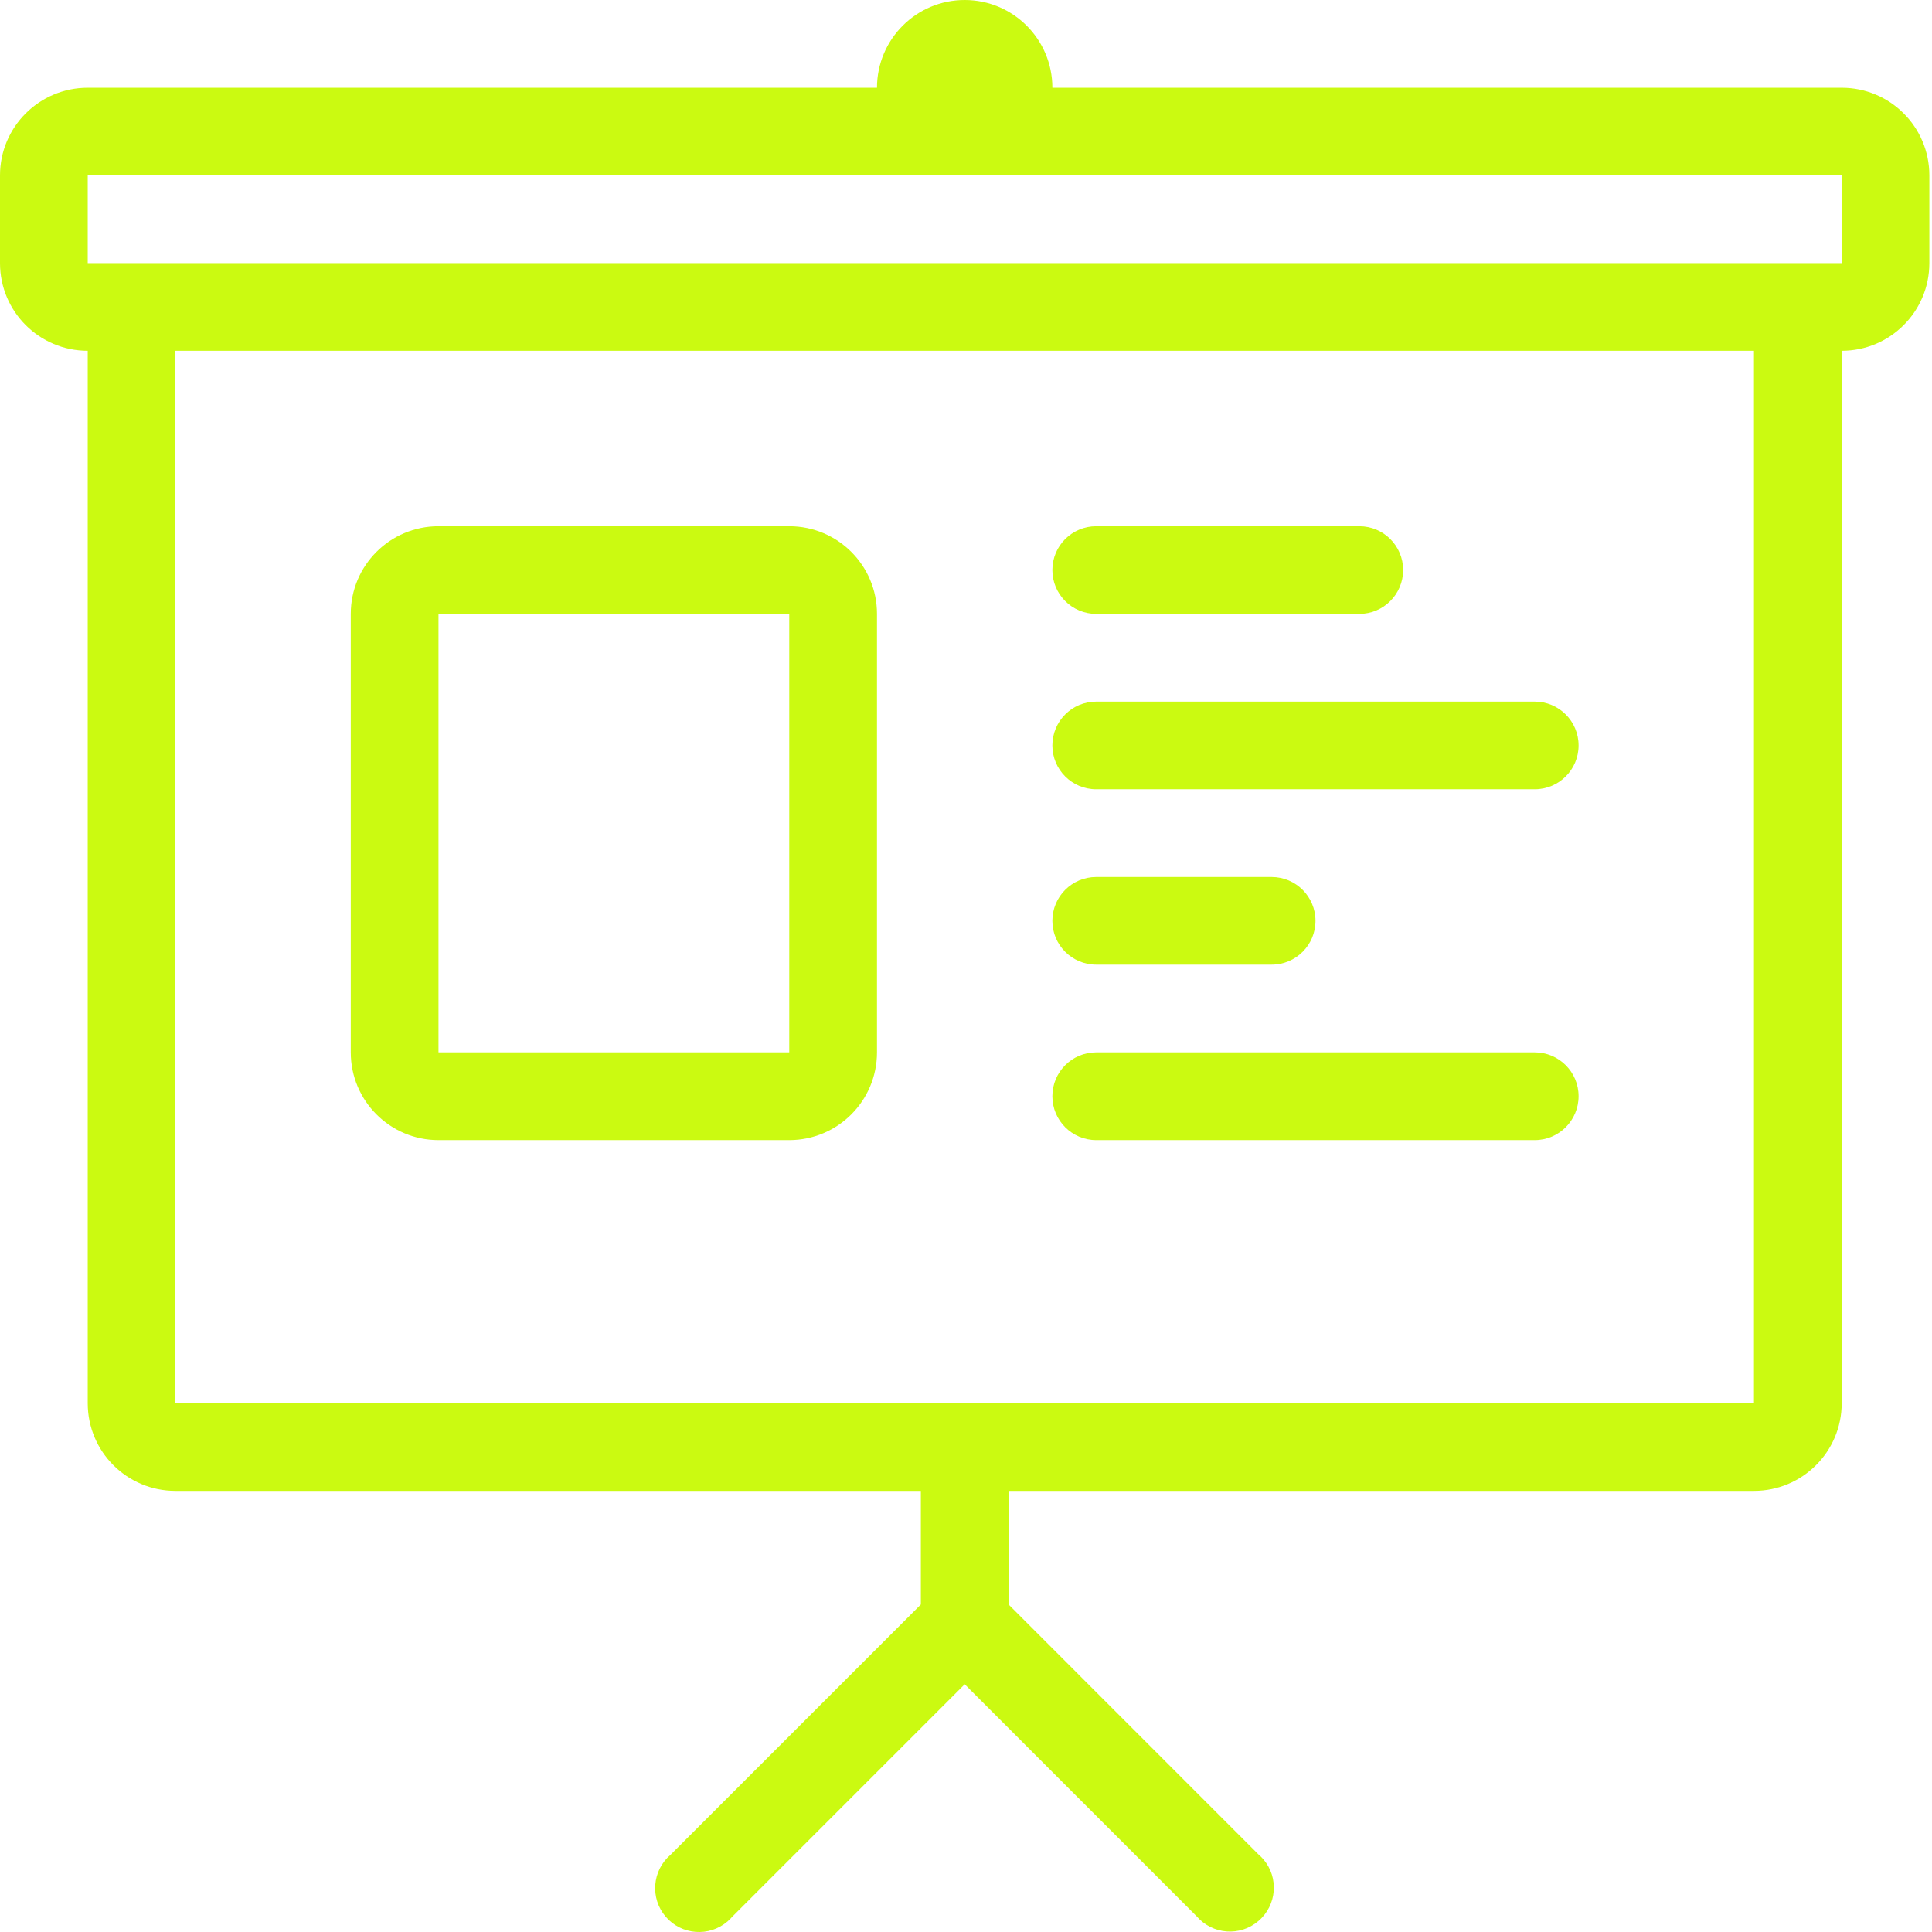 <svg width="27" height="27" viewBox="0 0 27 27" fill="none" xmlns="http://www.w3.org/2000/svg">
<path d="M15.32 11.03H21.448C21.786 11.03 22.061 10.756 22.061 10.418C22.061 10.079 21.786 9.805 21.448 9.805H15.32C14.981 9.805 14.707 10.079 14.707 10.418C14.707 10.756 14.981 11.03 15.32 11.03Z" fill="#CBFA11"/>
<path d="M15.32 13.481H17.771C18.11 13.481 18.384 13.207 18.384 12.869C18.384 12.53 18.109 12.256 17.771 12.256H15.32C14.981 12.256 14.707 12.53 14.707 12.869C14.707 13.207 14.981 13.481 15.32 13.481Z" fill="#CBFA11"/>
<path d="M15.32 8.579H18.997C19.335 8.579 19.609 8.305 19.609 7.966C19.609 7.628 19.335 7.354 18.997 7.354H15.32C14.981 7.354 14.707 7.628 14.707 7.966C14.707 8.305 14.981 8.579 15.32 8.579Z" fill="#CBFA11"/>
<path d="M25.738 1.226H14.707C14.707 0.549 14.159 0 13.482 0C12.805 0 12.256 0.549 12.256 1.226H1.226C0.549 1.226 0 1.774 0 2.451V3.677C0 4.354 0.549 4.902 1.226 4.902V19.61C1.226 20.287 1.774 20.835 2.451 20.835H12.869V22.423L9.37 25.922C9.113 26.142 9.083 26.529 9.303 26.786C9.523 27.043 9.91 27.073 10.167 26.853C10.191 26.832 10.213 26.81 10.234 26.786L13.482 23.538L16.723 26.78C16.944 27.037 17.33 27.067 17.587 26.846C17.845 26.626 17.875 26.239 17.654 25.982C17.634 25.959 17.611 25.936 17.587 25.916L14.095 22.423V20.835H24.512C25.189 20.835 25.738 20.287 25.738 19.61V4.902C26.415 4.902 26.963 4.354 26.963 3.677V2.451C26.963 1.774 26.415 1.226 25.738 1.226ZM24.512 19.61H2.451V4.902H24.512V19.61ZM25.738 3.677H1.226V2.451H25.738V3.677Z" fill="#CBFA11"/>
<path d="M15.32 15.933H21.448C21.786 15.933 22.061 15.658 22.061 15.32C22.061 14.981 21.786 14.707 21.448 14.707H15.32C14.981 14.707 14.707 14.981 14.707 15.32C14.707 15.658 14.981 15.933 15.32 15.933Z" fill="#CBFA11"/>
<path d="M6.128 15.933H11.03C11.707 15.933 12.256 15.384 12.256 14.707V8.579C12.256 7.902 11.707 7.354 11.03 7.354H6.128C5.451 7.354 4.902 7.902 4.902 8.579V14.707C4.902 15.384 5.451 15.933 6.128 15.933ZM6.128 8.579H11.03V14.707H6.128V8.579Z" fill="#CBFA11"/>
</svg>

